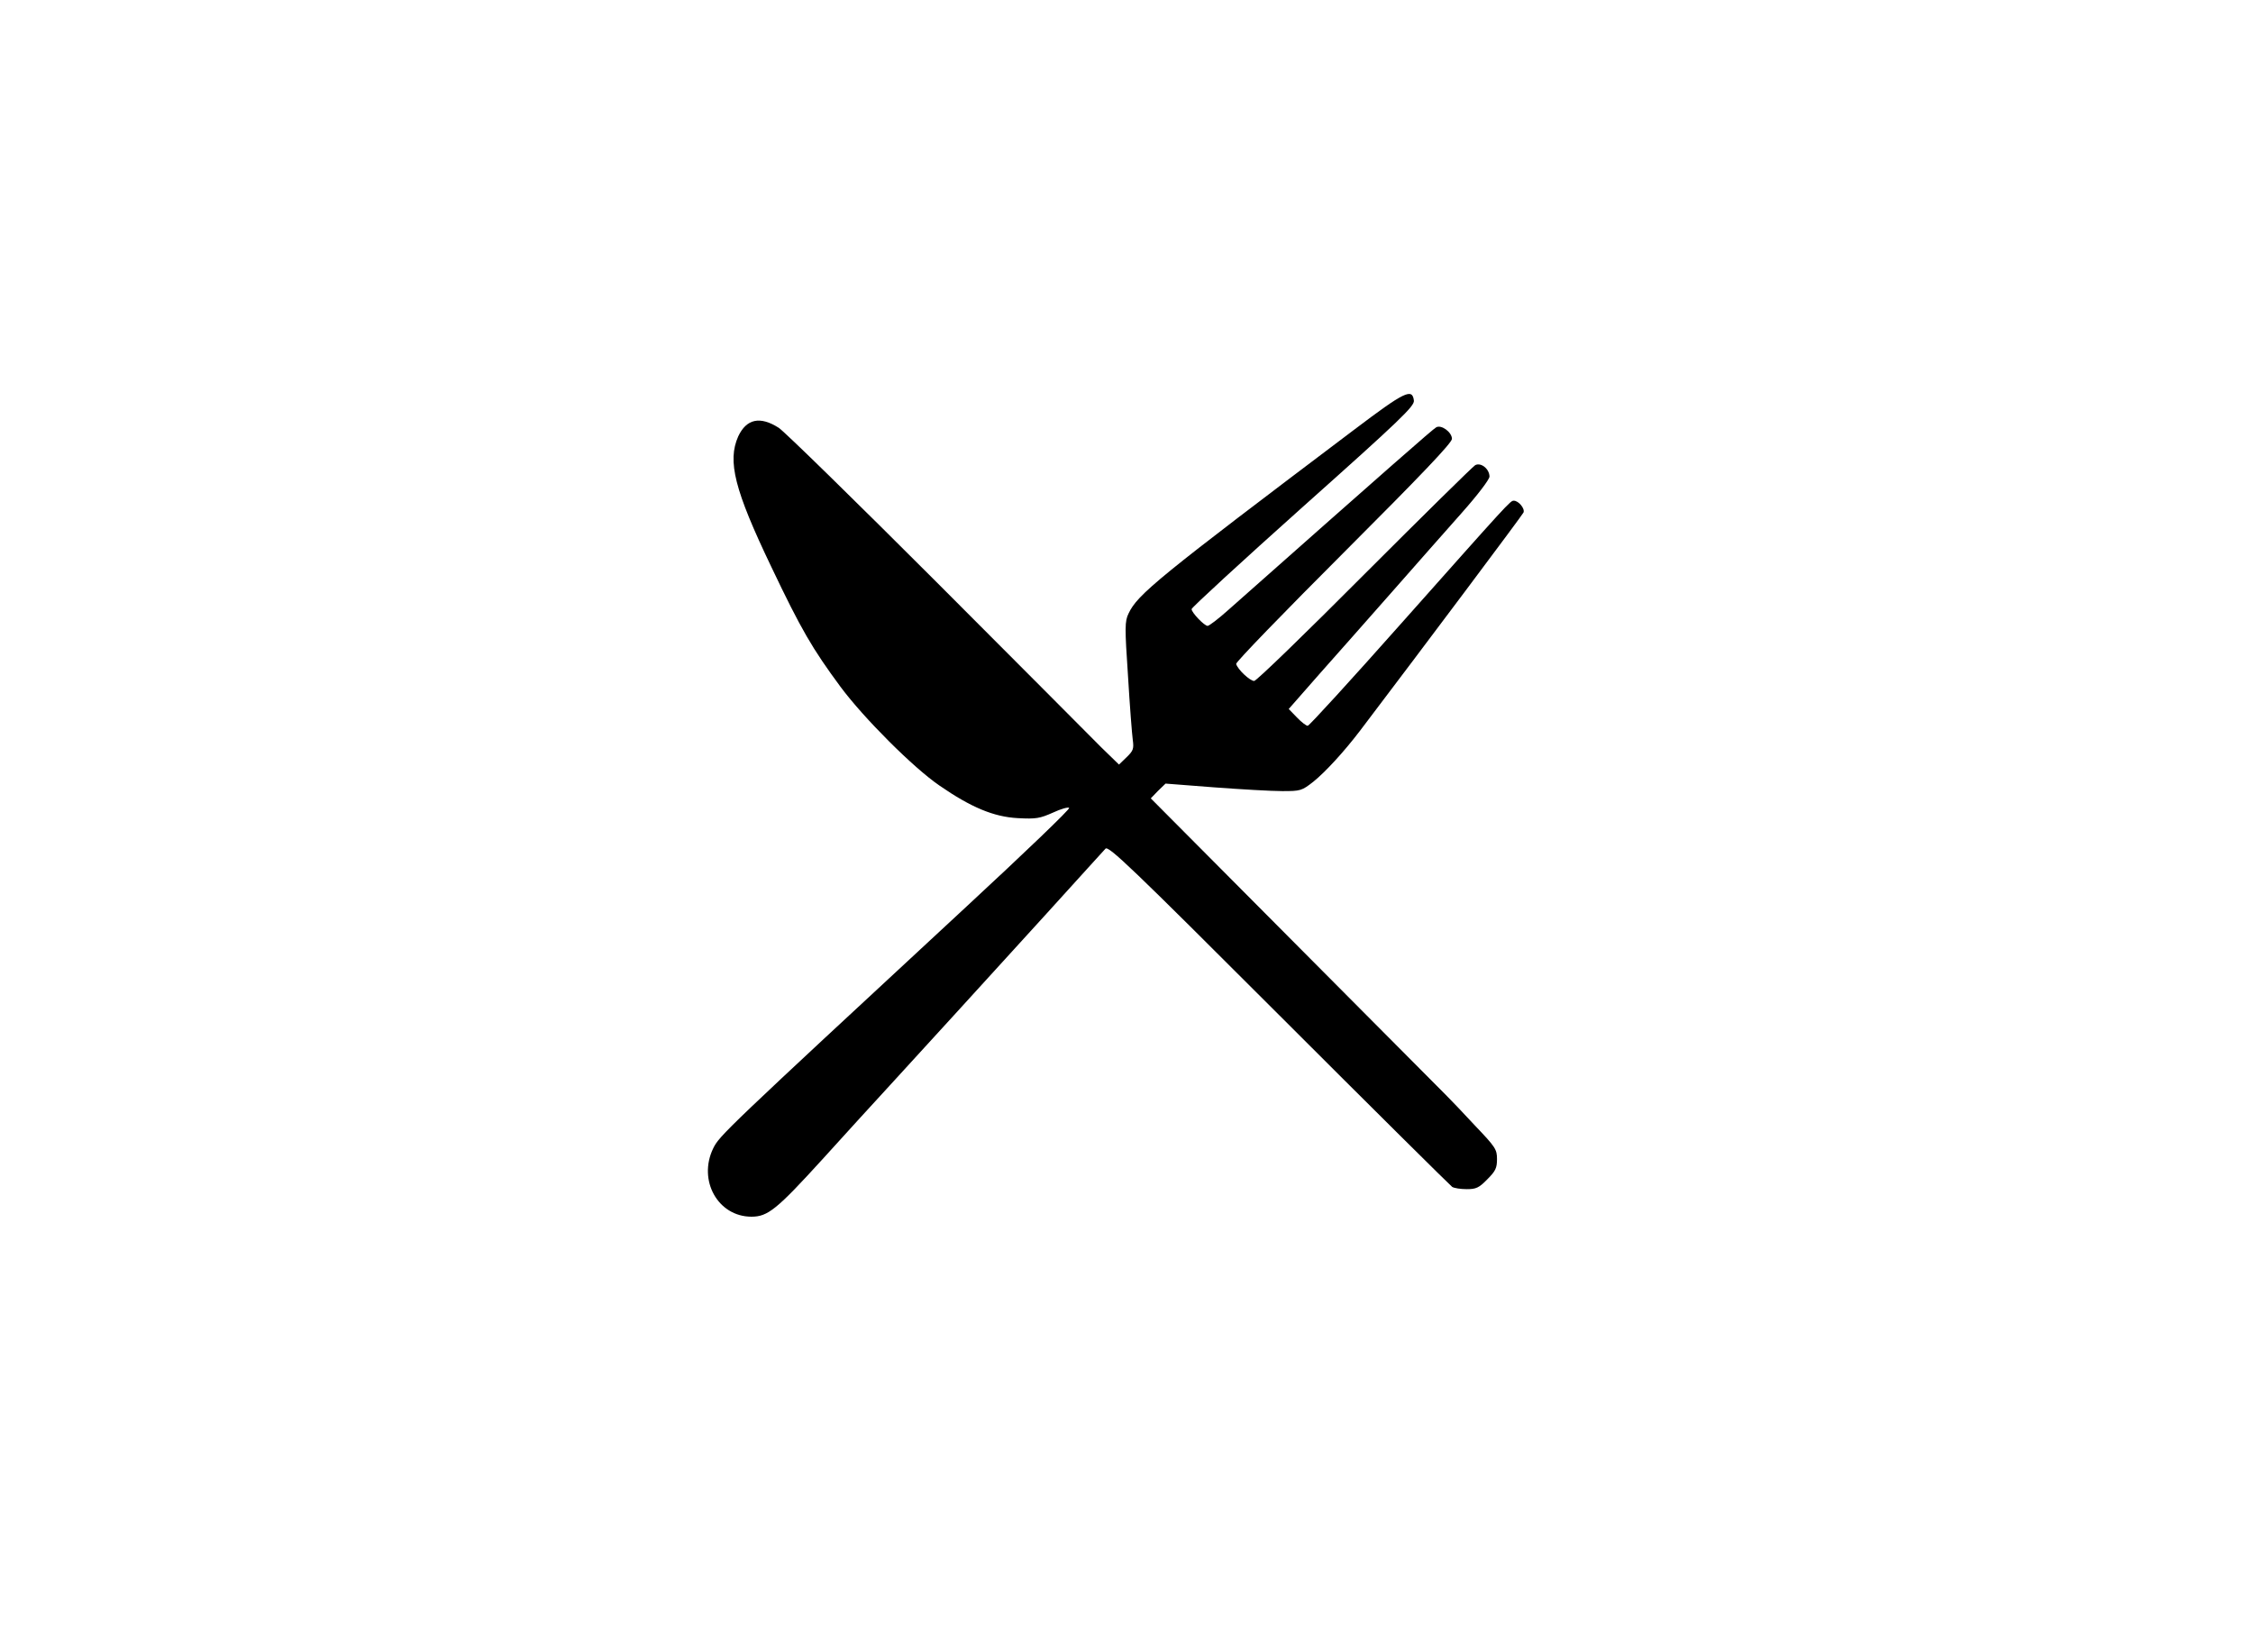 <?xml version="1.0" standalone="no"?>
<!DOCTYPE svg PUBLIC "-//W3C//DTD SVG 20010904//EN"
 "http://www.w3.org/TR/2001/REC-SVG-20010904/DTD/svg10.dtd">
<svg version="1.0" xmlns="http://www.w3.org/2000/svg"
 width="900pt" height="660pt" viewBox="0 0 900 660"
 preserveAspectRatio="xMidYMid meet">

<g transform="translate(0,660) scale(0.1,-0.1)"
fill="#000000" stroke="none">
<path d="M5410 4884 c-786 -593 -866 -658 -902 -735 -15 -31 -15 -56 -2 -249
7 -118 16 -233 19 -255 5 -36 2 -44 -25 -70 l-30 -29 -71 69 c-38 39 -334 335
-657 659 -323 323 -607 601 -631 617 -75 48 -129 36 -162 -34 -44 -99 -15
-214 132 -521 120 -252 164 -327 277 -480 93 -125 291 -323 395 -394 126 -87
217 -125 313 -130 73 -4 88 -1 140 22 32 15 61 23 65 19 4 -5 -180 -181 -409
-393 -970 -899 -988 -916 -1013 -967 -62 -128 19 -273 153 -273 65 0 101 29
284 230 87 96 208 229 269 295 149 162 357 391 625 685 122 135 229 252 236
260 12 13 105 -76 693 -664 373 -373 685 -682 692 -687 8 -5 34 -9 58 -9 37 0
49 5 82 39 33 33 39 45 39 81 0 39 -6 48 -87 133 -47 51 -100 106 -117 123
-17 17 -289 290 -605 608 l-574 577 29 30 30 29 194 -15 c107 -8 229 -15 272
-15 73 0 78 1 125 38 48 39 120 117 185 202 261 344 650 863 654 873 6 16 -20
47 -39 47 -14 0 -19 -6 -452 -493 -198 -223 -365 -406 -371 -406 -5 -1 -25 14
-43 33 l-33 34 122 139 c68 76 198 224 290 328 92 105 217 246 278 315 65 73
111 134 112 146 0 31 -34 58 -57 46 -10 -6 -209 -202 -443 -436 -233 -234
-431 -426 -440 -426 -17 0 -66 46 -72 68 -2 7 192 207 430 445 311 311 432
438 432 454 0 27 -43 58 -63 46 -13 -7 -175 -149 -831 -730 -39 -35 -76 -63
-82 -63 -13 0 -64 53 -64 67 0 6 200 190 445 409 388 346 446 402 443 424 -6
51 -37 36 -238 -116z"/>
</g>
</svg>

